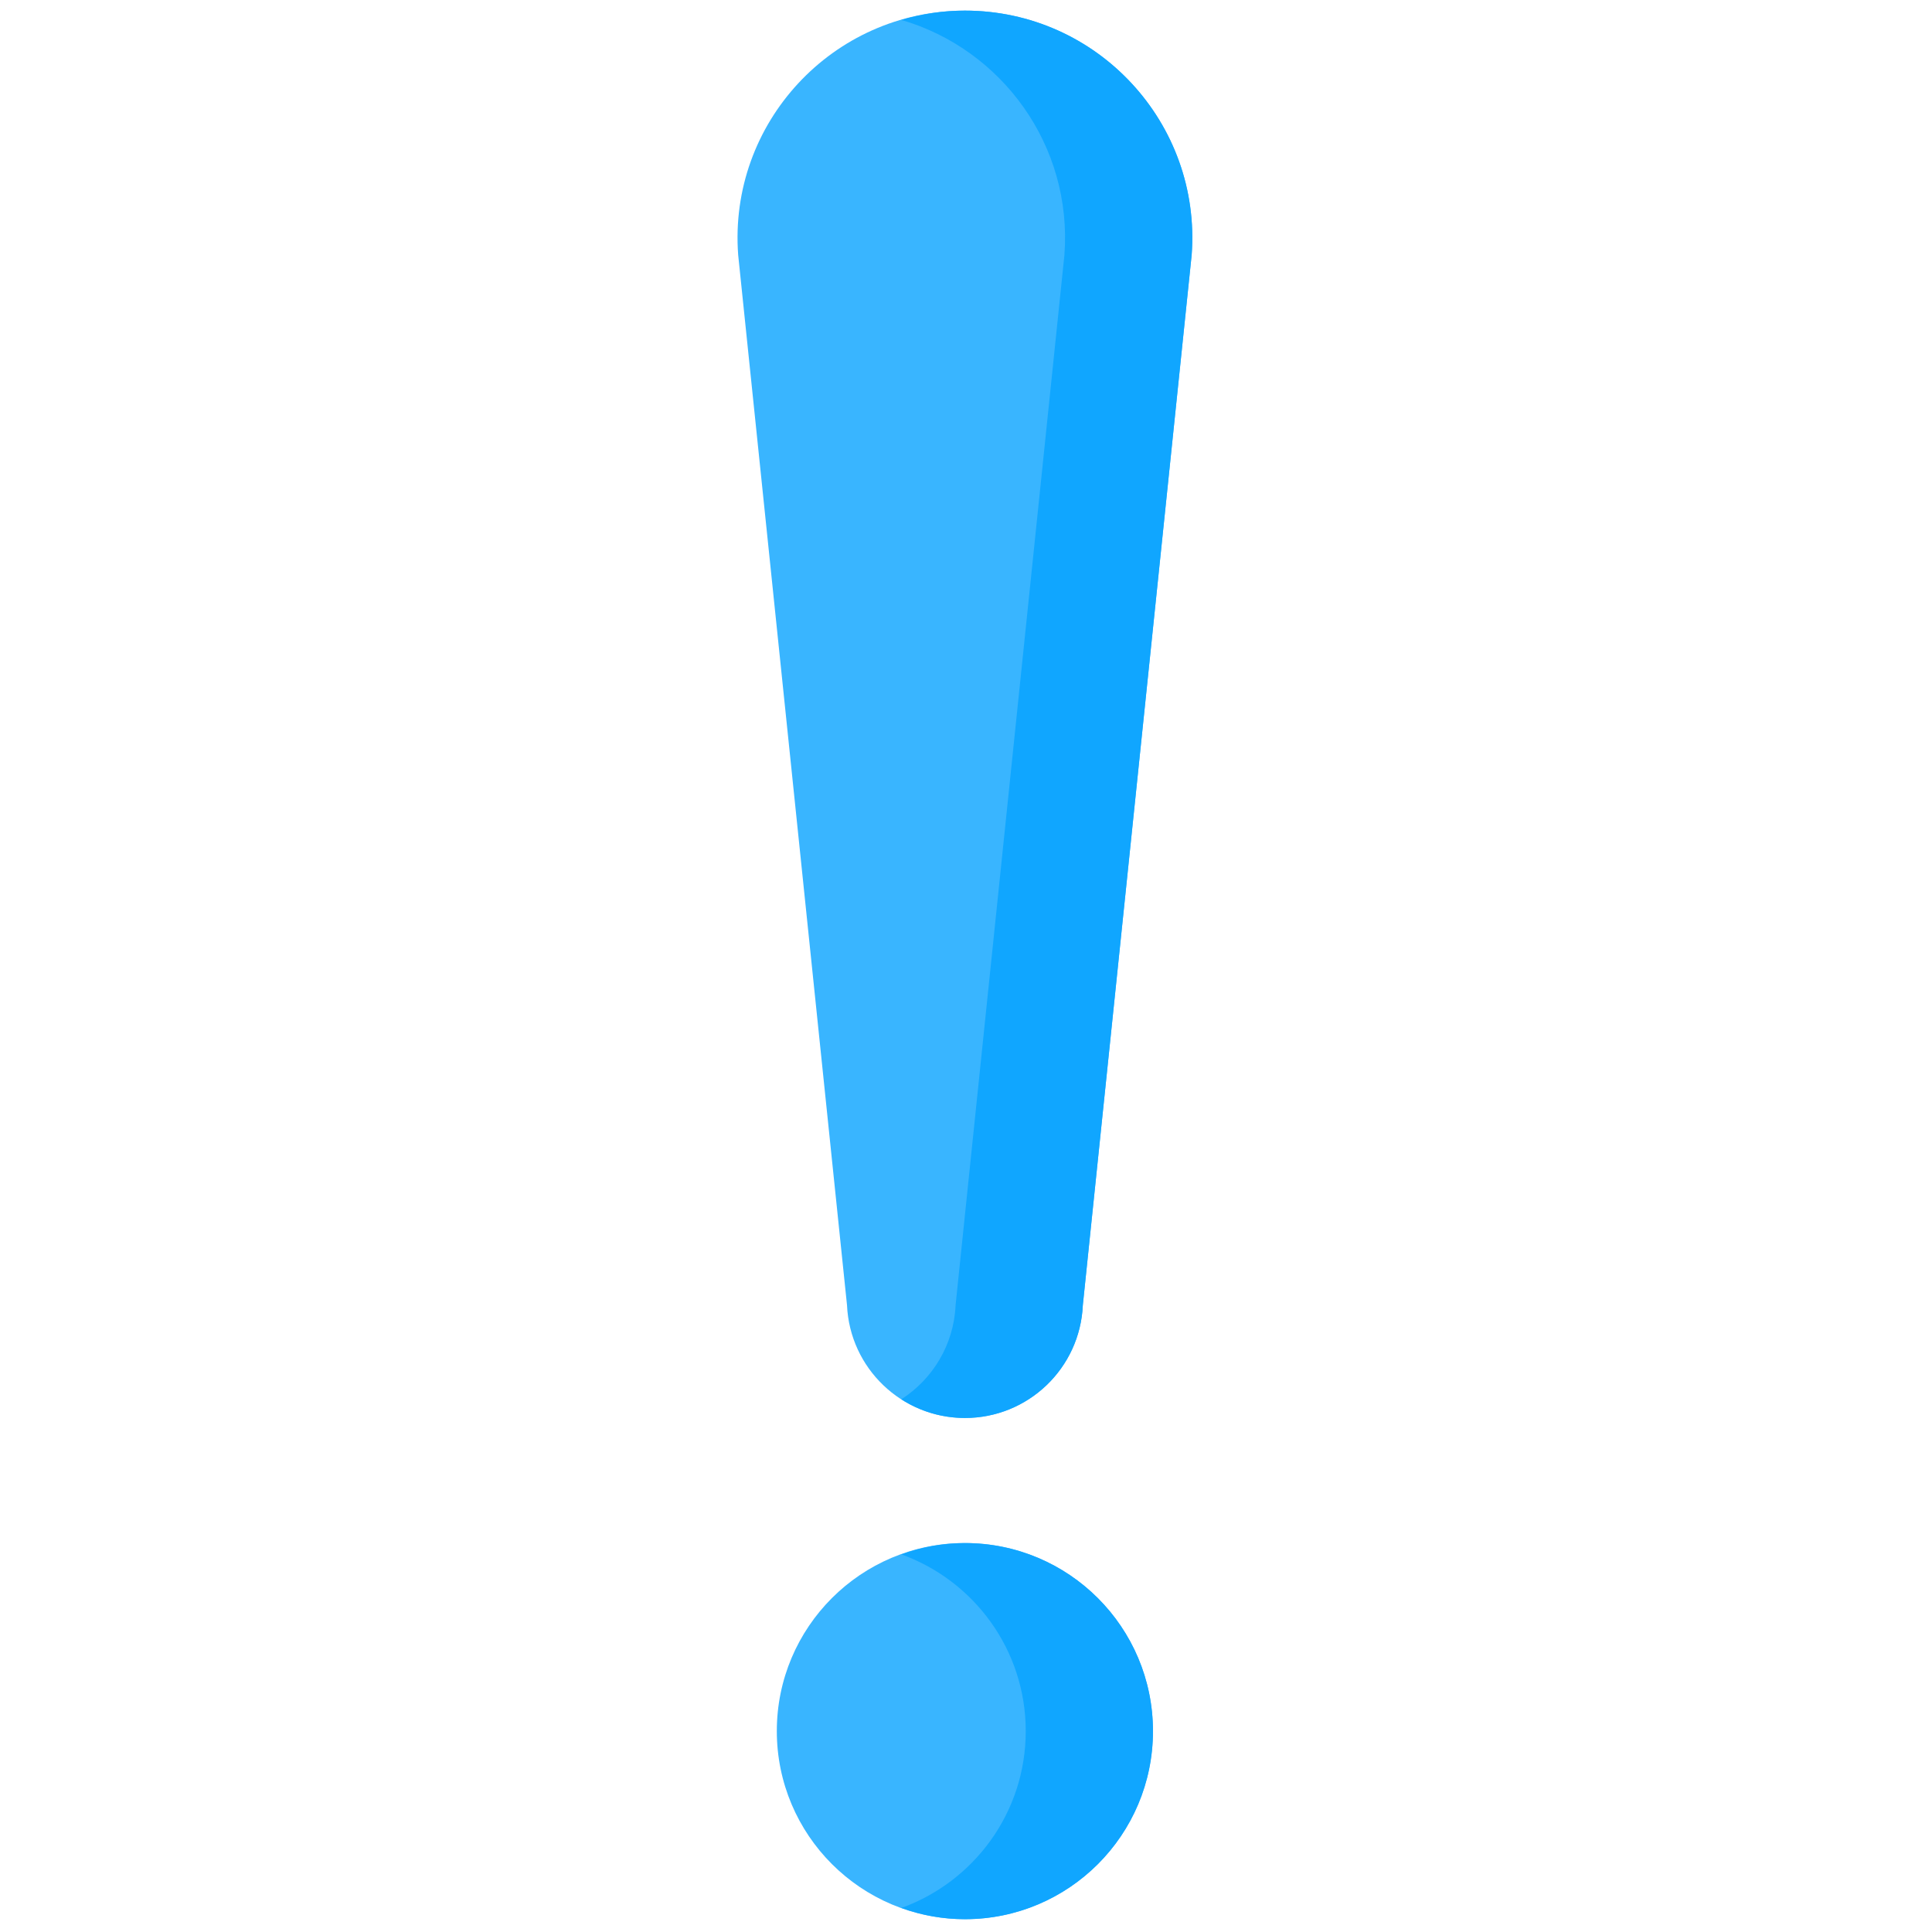 <svg xmlns="http://www.w3.org/2000/svg" xmlns:xlink="http://www.w3.org/1999/xlink" version="1.1" width="256" height="256" viewBox="0 0 256 256" xml:space="preserve">

<defs>
</defs>
<g style="stroke: none; stroke-width: 0; stroke-dasharray: none; stroke-linecap: butt; stroke-linejoin: miter; stroke-miterlimit: 10; fill: none; fill-rule: nonzero; opacity: 1;" transform="translate(1.407 1.407) scale(2.81 2.81)" >
	<path d="M 45 66.364 L 45 66.364 c -2.979 0 -5.429 -2.345 -5.56 -5.321 l -5.132 -49.519 C 33.841 5.304 38.762 0 45 0 h 0 c 6.238 0 11.159 5.304 10.692 11.524 L 50.56 61.043 C 50.429 64.019 47.979 66.364 45 66.364 z" style="stroke: none; stroke-width: 1; stroke-dasharray: none; stroke-linecap: butt; stroke-linejoin: miter; stroke-miterlimit: 10; fill: rgb(57,181,255); fill-rule: nonzero; opacity: 1;" transform=" matrix(1 0 0 1 0 0) " stroke-linecap="round" />
	<circle cx="44.998" cy="81.128" r="8.868" style="stroke: none; stroke-width: 1; stroke-dasharray: none; stroke-linecap: butt; stroke-linejoin: miter; stroke-miterlimit: 10; fill: rgb(57,181,255); fill-rule: nonzero; opacity: 1;" transform="  matrix(1 0 0 1 0 0) "/>
	<path d="M 45 0 c -1.045 0 -2.048 0.161 -3 0.438 c 4.73 1.377 8.08 5.908 7.692 11.086 L 44.56 61.043 c -0.082 1.873 -1.086 3.494 -2.56 4.44 c 0.867 0.557 1.897 0.881 3 0.881 c 2.979 0 5.429 -2.345 5.56 -5.321 l 5.132 -49.519 C 56.159 5.304 51.238 0 45 0 z" style="stroke: none; stroke-width: 1; stroke-dasharray: none; stroke-linecap: butt; stroke-linejoin: miter; stroke-miterlimit: 10; fill: rgb(16,166,255); fill-rule: nonzero; opacity: 1;" transform=" matrix(1 0 0 1 0 0) " stroke-linecap="round" />
	<path d="M 45 72.264 c -1.055 0 -2.062 0.194 -3 0.531 c 3.419 1.231 5.868 4.493 5.868 8.336 S 45.419 88.237 42 89.469 C 42.938 89.806 43.945 90 45 90 c 4.898 0 8.868 -3.97 8.868 -8.868 C 53.868 76.234 49.898 72.264 45 72.264 z" style="stroke: none; stroke-width: 1; stroke-dasharray: none; stroke-linecap: butt; stroke-linejoin: miter; stroke-miterlimit: 10; fill: rgb(16,166,255); fill-rule: nonzero; opacity: 1;" transform=" matrix(1 0 0 1 0 0) " stroke-linecap="round" />
</g>
</svg>